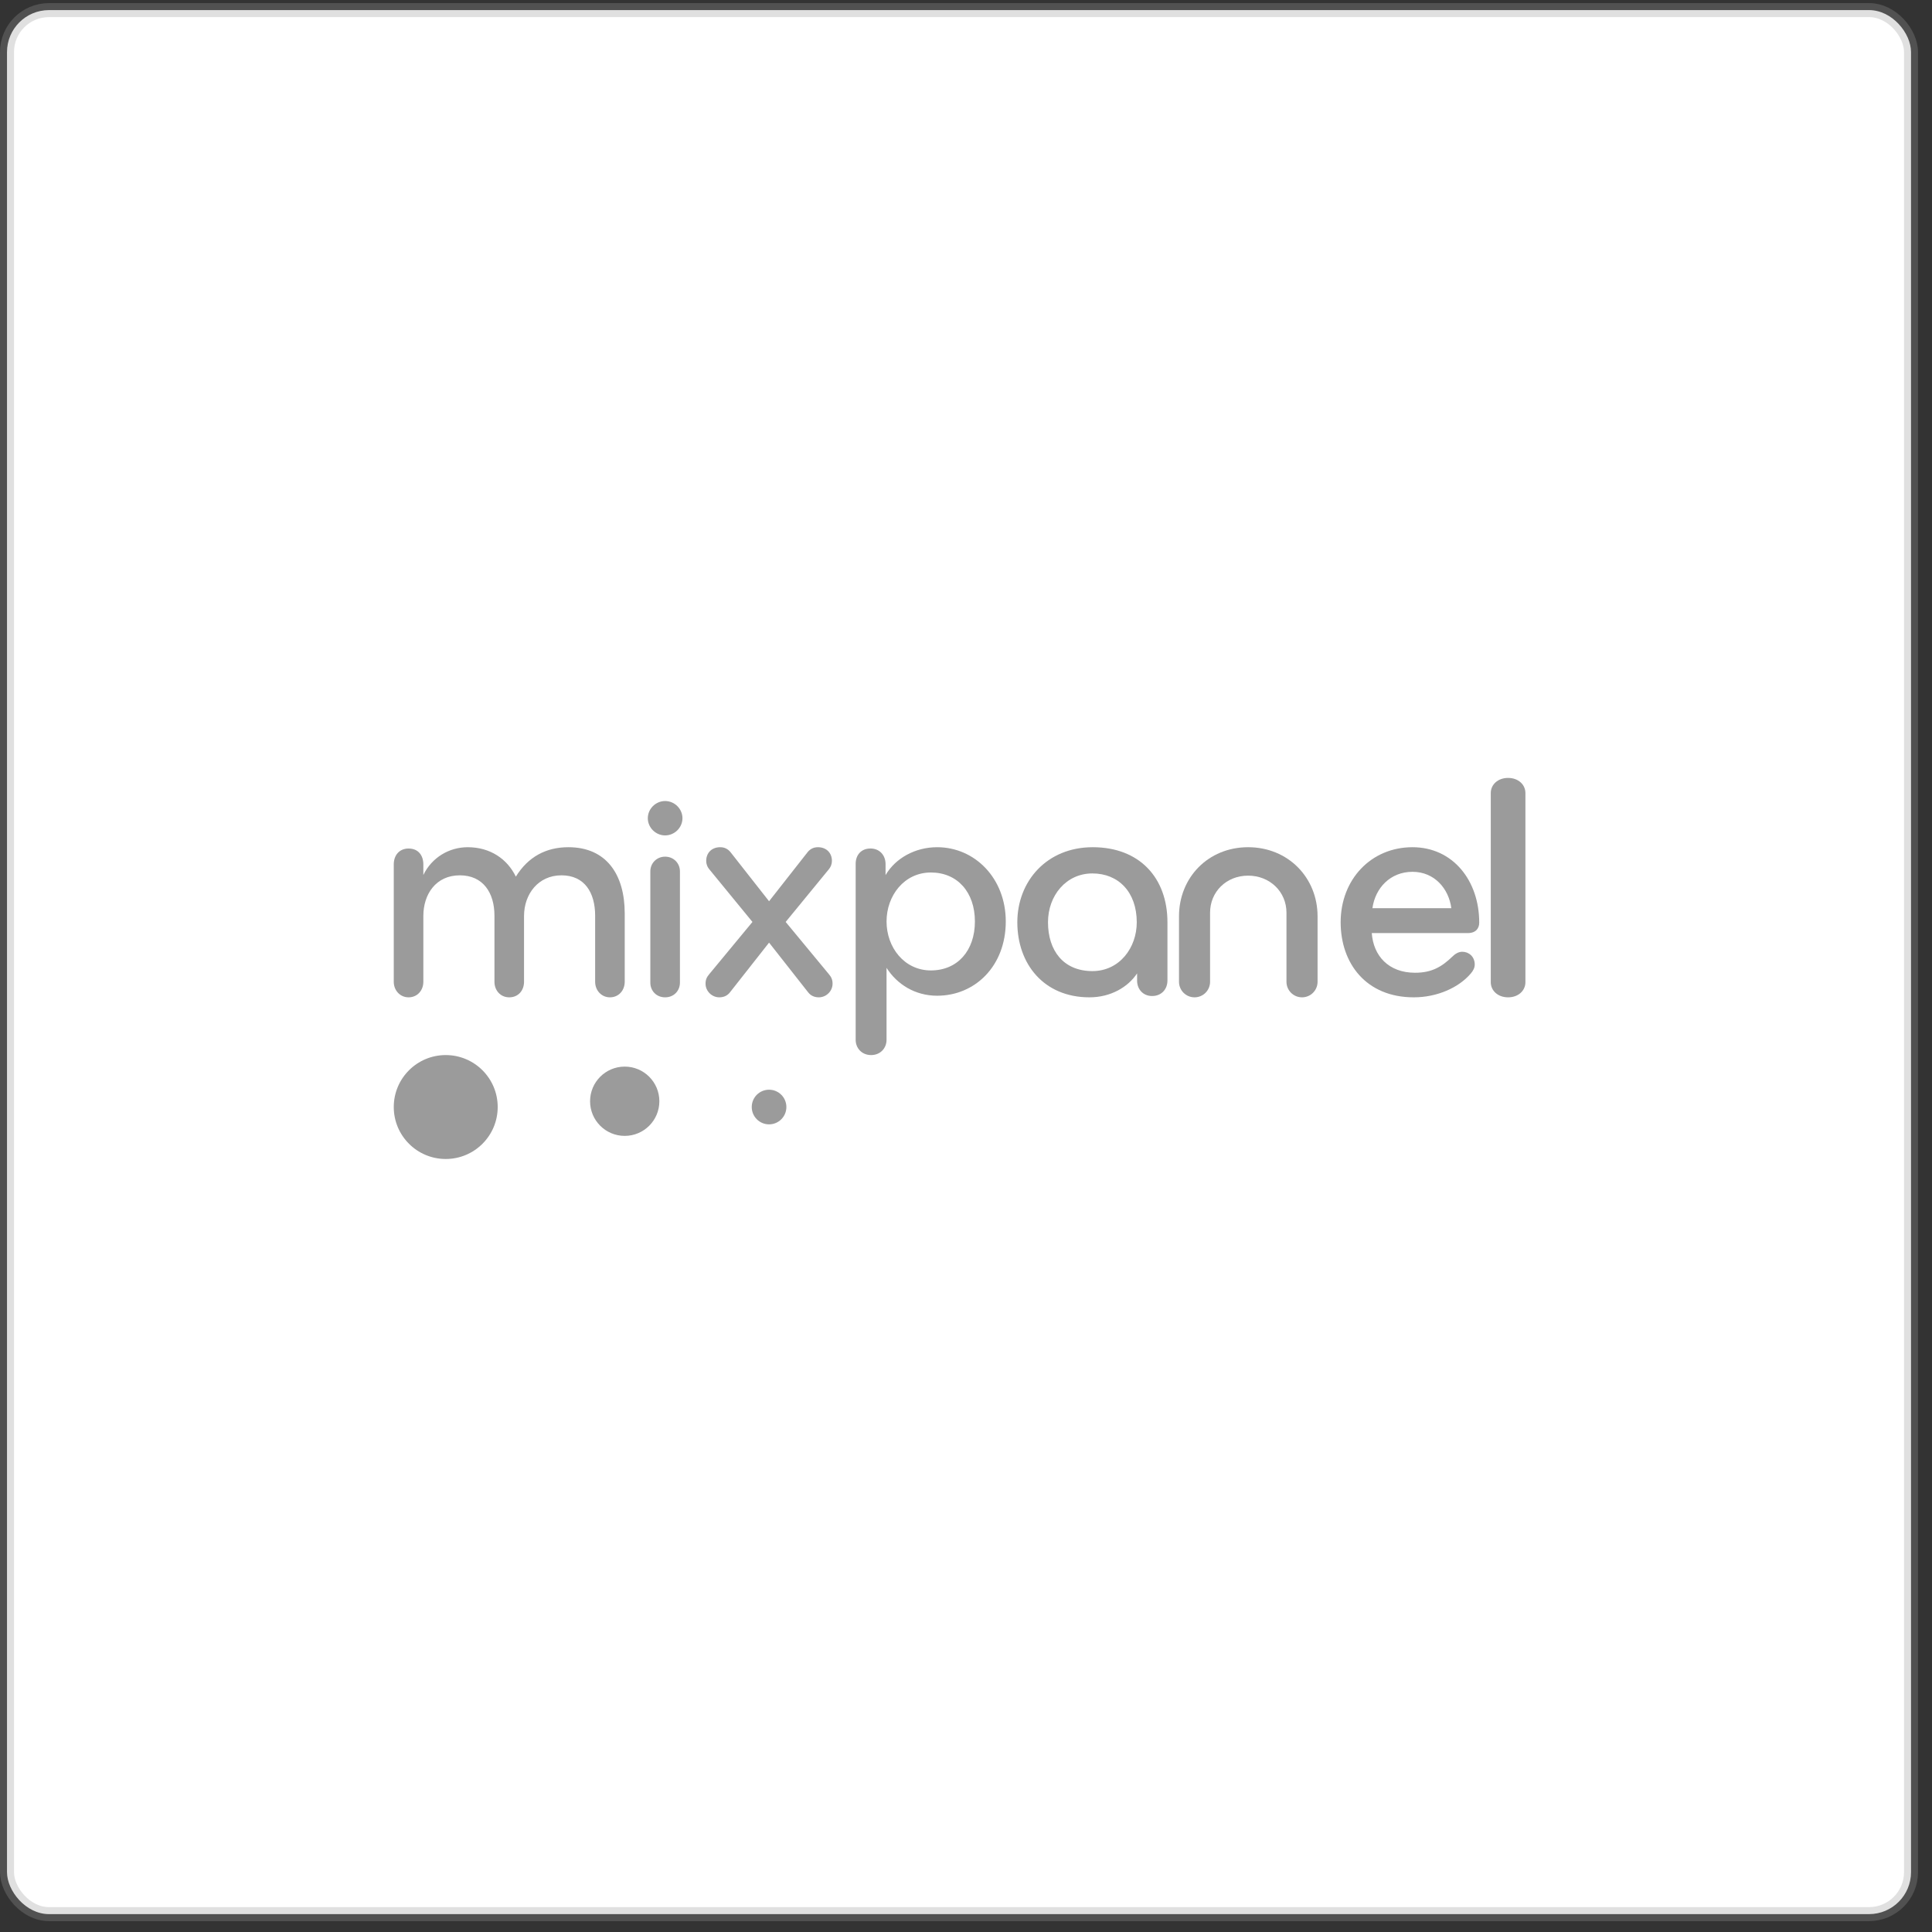 <?xml version="1.0" encoding="UTF-8"?>
<svg width="138px" height="138px" viewBox="0 0 138 138" version="1.1" xmlns="http://www.w3.org/2000/svg" xmlns:xlink="http://www.w3.org/1999/xlink">
    <rect x="0" y="0" width="138" height="138" fill="#333333" stroke="none"/>
    <!-- Generator: Sketch 49.3 (51167) - http://www.bohemiancoding.com/sketch -->
    <title>mixpanel</title>
    <desc>Created with Sketch.</desc>
    <defs></defs>
    <g id="Page-1" stroke="none" stroke-width="1" fill="none" fill-rule="evenodd">
        <g id="mixpanel">
            <rect id="Rectangle-path" stroke-opacity="0.3" stroke="#979797" fill="#FFFFFF" x="0.5" y="0.721" width="136.002" height="136.002" rx="3"></rect>
            <path d="M31.838,82.785 C33.888,82.785 35.55,81.123 35.55,79.073 C35.55,77.023 33.888,75.362 31.838,75.362 C29.788,75.362 28.126,77.023 28.126,79.073 C28.126,81.123 29.788,82.785 31.838,82.785 Z" id="path0_fill" fill="#9B9B9B" fill-rule="nonzero"></path>
            <path d="M44.623,81.135 C45.989,81.135 47.097,80.028 47.097,78.661 C47.097,77.294 45.989,76.186 44.623,76.186 C43.256,76.186 42.148,77.294 42.148,78.661 C42.148,80.028 43.256,81.135 44.623,81.135 Z" id="path1_fill" fill="#9B9B9B" fill-rule="nonzero"></path>
            <path d="M54.933,80.311 C55.616,80.311 56.17,79.757 56.17,79.073 C56.17,78.39 55.616,77.836 54.933,77.836 C54.249,77.836 53.696,78.39 53.696,79.073 C53.696,79.757 54.249,80.311 54.933,80.311 Z" id="path2_fill" fill="#9B9B9B" fill-rule="nonzero"></path>
            <path d="M43.566,71.238 C42.96,71.238 42.51,70.742 42.51,70.128 L42.51,65.404 C42.51,63.774 41.768,62.523 40.105,62.523 C38.442,62.523 37.431,63.869 37.431,65.428 L37.431,70.128 C37.431,70.742 37.026,71.238 36.375,71.238 C35.745,71.238 35.318,70.742 35.318,70.128 L35.318,65.404 C35.318,63.774 34.509,62.523 32.846,62.523 C31.138,62.523 30.239,63.869 30.239,65.428 L30.239,70.128 C30.239,70.742 29.812,71.238 29.183,71.238 C28.576,71.238 28.126,70.742 28.126,70.128 L28.126,61.743 C28.126,61.082 28.531,60.609 29.183,60.609 C29.902,60.609 30.239,61.129 30.239,61.743 L30.239,62.499 C30.846,61.247 32.082,60.515 33.408,60.515 C35.026,60.515 36.24,61.365 36.846,62.617 C37.723,61.2 39.004,60.515 40.6,60.515 C43.319,60.515 44.623,62.475 44.623,65.239 L44.623,70.127 C44.622,70.742 44.196,71.238 43.566,71.238 Z" id="path3_fill" fill="#9B9B9B" fill-rule="nonzero"></path>
            <path d="M47.509,57.216 C48.184,57.216 48.747,57.774 48.747,58.444 C48.747,59.114 48.184,59.672 47.509,59.672 C46.835,59.672 46.272,59.114 46.272,58.444 C46.272,57.774 46.835,57.216 47.509,57.216 Z M47.509,71.238 C46.88,71.238 46.452,70.769 46.452,70.188 L46.452,62.239 C46.452,61.659 46.902,61.19 47.509,61.19 C48.117,61.19 48.567,61.659 48.567,62.239 L48.567,70.188 C48.566,70.769 48.139,71.238 47.509,71.238 Z" id="path4_fill" fill="#9B9B9B" fill-rule="nonzero"></path>
            <path d="M54.933,64.375 L57.701,60.849 C57.887,60.634 58.12,60.515 58.422,60.515 C59.027,60.515 59.423,60.92 59.423,61.492 C59.423,61.706 59.353,61.921 59.167,62.135 L56.119,65.853 L59.213,69.593 C59.376,69.784 59.469,69.975 59.469,70.261 C59.469,70.809 59.004,71.238 58.492,71.238 C58.166,71.238 57.911,71.118 57.724,70.88 L54.933,67.33 L52.141,70.88 C51.955,71.118 51.699,71.238 51.373,71.238 C50.862,71.238 50.396,70.809 50.396,70.261 C50.396,69.975 50.489,69.784 50.652,69.593 L53.746,65.853 L50.699,62.135 C50.513,61.921 50.443,61.706 50.443,61.492 C50.443,60.92 50.838,60.515 51.443,60.515 C51.746,60.515 51.978,60.634 52.164,60.849 L54.933,64.375 Z" id="path5_fill" fill="#9B9B9B" fill-rule="nonzero"></path>
            <path d="M66.938,71.123 C65.366,71.123 64.075,70.313 63.324,69.131 L63.324,74.273 C63.324,74.876 62.879,75.362 62.222,75.362 C61.565,75.362 61.119,74.876 61.119,74.273 L61.119,61.696 C61.119,61.094 61.494,60.607 62.175,60.607 C62.855,60.607 63.254,61.117 63.254,61.719 L63.254,62.507 C63.958,61.302 65.366,60.515 66.938,60.515 C69.636,60.515 71.841,62.738 71.841,65.819 C71.841,69.015 69.636,71.123 66.938,71.123 Z M66.492,62.321 C64.592,62.321 63.325,63.966 63.325,65.819 C63.325,67.672 64.592,69.316 66.492,69.316 C68.393,69.316 69.636,67.904 69.636,65.819 C69.636,63.734 68.392,62.321 66.492,62.321 Z" id="path6_fill" fill="#9B9B9B" fill-rule="nonzero"></path>
            <path d="M83.388,70.043 C83.388,70.652 82.969,71.144 82.293,71.144 C81.64,71.144 81.221,70.652 81.221,70.043 L81.221,69.528 C80.568,70.512 79.333,71.238 77.818,71.238 C74.554,71.238 72.666,68.85 72.666,65.876 C72.666,62.95 74.765,60.515 78.051,60.515 C81.407,60.515 83.389,62.716 83.389,65.876 L83.389,70.043 L83.388,70.043 Z M78.027,62.388 C76.162,62.388 74.857,63.957 74.857,65.876 C74.857,67.89 75.952,69.364 78.027,69.364 C79.962,69.364 81.197,67.702 81.197,65.876 C81.197,63.722 79.892,62.388 78.027,62.388 Z" id="path7_fill" fill="#9B9B9B" fill-rule="nonzero"></path>
            <path d="M89.151,60.515 C92.009,60.515 94.112,62.688 94.112,65.451 L94.112,70.127 C94.112,70.742 93.616,71.238 93.001,71.238 C92.387,71.238 91.891,70.742 91.891,70.127 L91.891,65.191 C91.891,63.703 90.71,62.546 89.151,62.546 C87.592,62.546 86.434,63.703 86.434,65.191 L86.434,70.127 C86.434,70.742 85.938,71.238 85.324,71.238 C84.71,71.238 84.214,70.742 84.214,70.127 L84.214,65.451 C84.214,62.688 86.293,60.515 89.151,60.515 Z" id="path8_fill" fill="#9B9B9B" fill-rule="nonzero"></path>
            <path d="M105.659,65.9 C105.659,66.275 105.453,66.649 104.834,66.649 L97.984,66.649 C98.098,68.265 99.175,69.482 101.077,69.482 C102.268,69.482 102.979,69.06 103.734,68.335 C103.918,68.147 104.17,67.983 104.445,67.983 C104.926,67.983 105.338,68.335 105.338,68.896 C105.338,69.13 105.224,69.341 105.063,69.528 C104.193,70.558 102.635,71.238 100.985,71.238 C97.571,71.238 95.761,68.802 95.761,65.876 C95.761,62.809 97.938,60.515 100.893,60.515 C103.781,60.516 105.659,62.904 105.659,65.9 Z M100.894,62.272 C99.313,62.272 98.236,63.419 98.03,64.87 L103.666,64.87 C103.483,63.465 102.451,62.272 100.894,62.272 Z" id="path9_fill" fill="#9B9B9B" fill-rule="nonzero"></path>
            <path d="M107.721,71.238 C106.984,71.238 106.484,70.755 106.484,70.158 L106.484,56.646 C106.484,56.048 106.984,55.566 107.721,55.566 C108.458,55.566 108.958,56.048 108.958,56.646 L108.958,70.158 C108.959,70.755 108.458,71.238 107.721,71.238 Z" id="path10_fill" fill="#9B9B9B" fill-rule="nonzero"></path>
        </g>
    </g>
</svg>